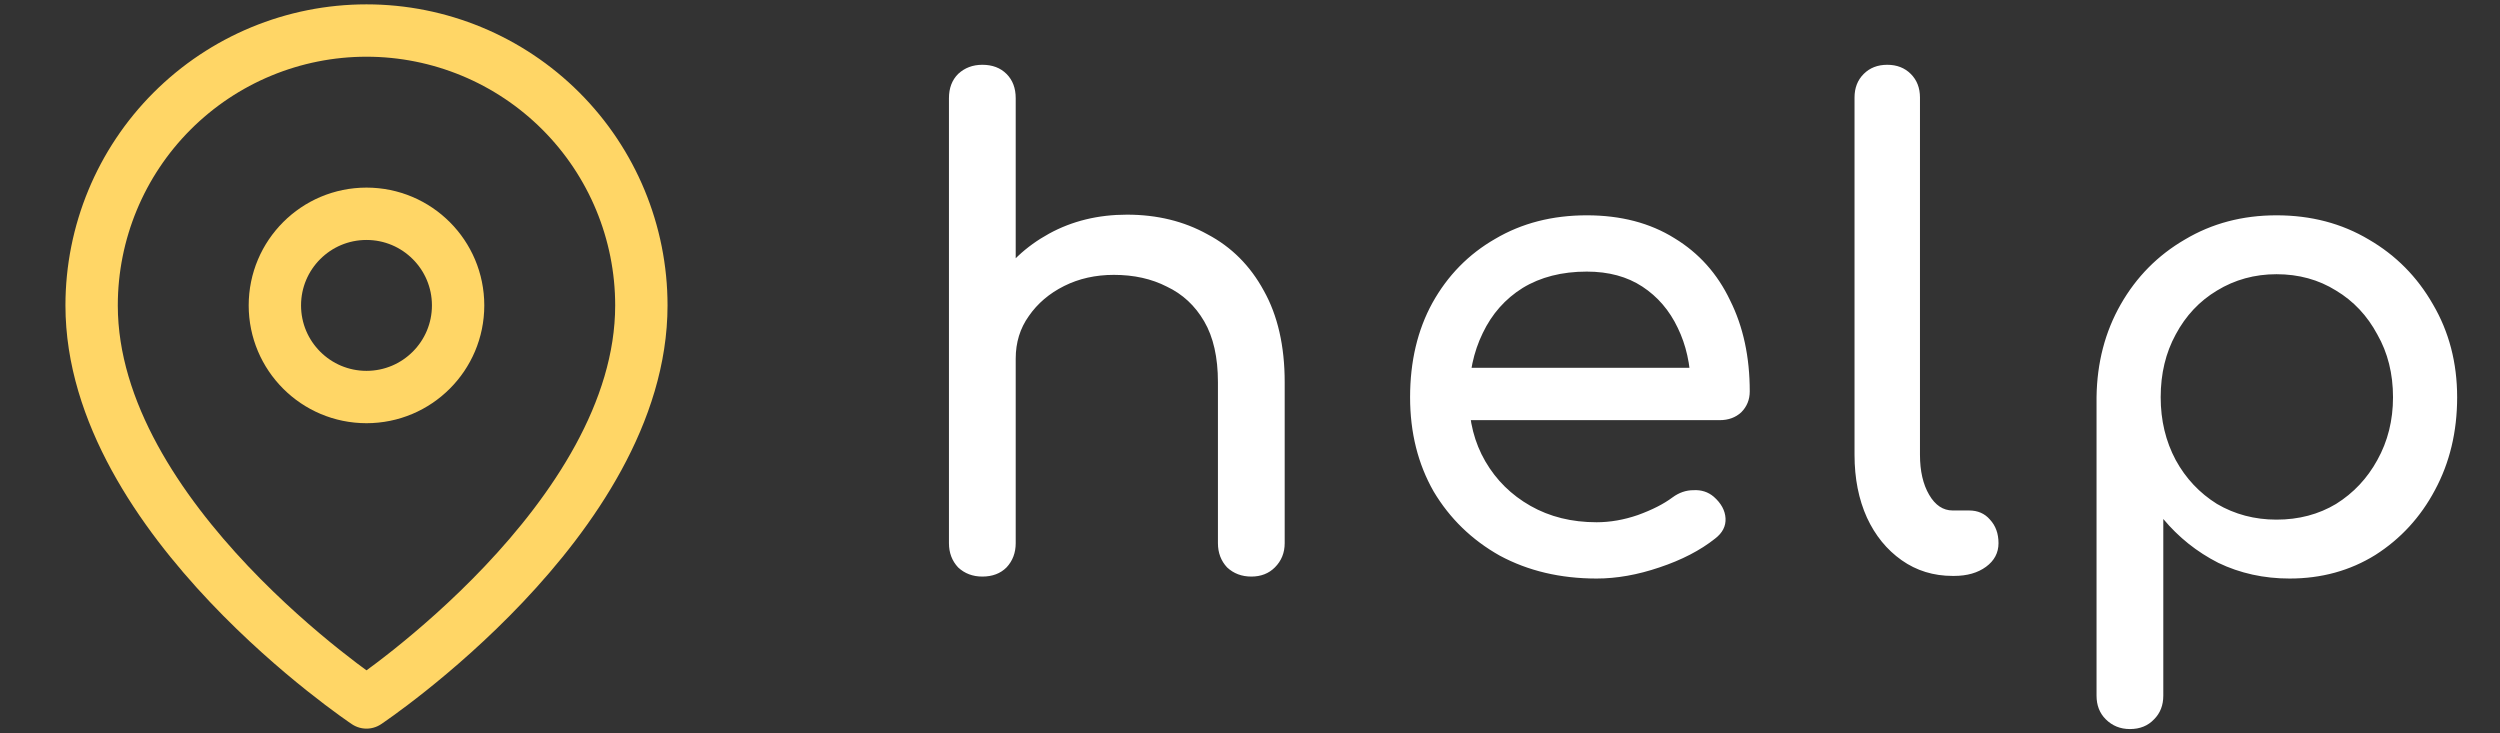 <svg xmlns="http://www.w3.org/2000/svg" width="191" height="56" viewBox="0 0 191 56" fill="none">
<rect x="0" y="0" width="191" height="56" fill="#333333" stroke="none"/>
<path d="M49 23.333C49 39.667 28 53.667 28 53.667C28 53.667 7 39.667 7 23.333C7 17.764 9.212 12.422 13.151 8.484C17.089 4.546 22.43 2.333 28 2.333C33.569 2.333 38.911 4.546 42.849 8.484C46.788 12.422 49 17.764 49 23.333Z" stroke="#FFD666" stroke-width="4" stroke-linecap="round" stroke-linejoin="round"/>
<path d="M28 30.333C31.866 30.333 35 27.199 35 23.333C35 19.467 31.866 16.333 28 16.333C24.134 16.333 21 19.467 21 23.333C21 27.199 24.134 30.333 28 30.333Z" stroke="#FFD666" stroke-width="4" stroke-linecap="round" stroke-linejoin="round"/>
<path d="M75.05 34.05C74.317 34.05 73.7 33.817 73.2 33.35C72.733 32.85 72.5 32.233 72.5 31.5V7.5C72.5 6.733 72.733 6.117 73.2 5.65C73.7 5.183 74.317 4.95 75.05 4.95C75.817 4.95 76.433 5.183 76.9 5.65C77.367 6.117 77.6 6.733 77.6 7.5V31.5C77.6 32.233 77.367 32.85 76.9 33.35C76.433 33.817 75.817 34.05 75.05 34.05ZM95.6 44.05C94.867 44.05 94.25 43.817 93.75 43.35C93.283 42.85 93.05 42.233 93.05 41.5V29.2C93.05 27.3 92.7 25.75 92 24.55C91.3 23.35 90.35 22.467 89.15 21.9C87.983 21.3 86.633 21 85.1 21C83.7 21 82.433 21.283 81.3 21.85C80.167 22.417 79.267 23.183 78.6 24.15C77.933 25.083 77.6 26.167 77.6 27.4H74.45C74.45 25.3 74.95 23.433 75.95 21.8C76.983 20.133 78.383 18.817 80.15 17.85C81.917 16.883 83.9 16.4 86.1 16.4C88.4 16.4 90.45 16.9 92.25 17.9C94.083 18.867 95.517 20.3 96.55 22.2C97.617 24.1 98.15 26.433 98.15 29.2V41.5C98.15 42.233 97.9 42.85 97.4 43.35C96.933 43.817 96.333 44.05 95.6 44.05ZM75.05 44.05C74.317 44.05 73.7 43.817 73.2 43.35C72.733 42.85 72.5 42.233 72.5 41.5V19.2C72.5 18.433 72.733 17.817 73.2 17.35C73.7 16.883 74.317 16.65 75.05 16.65C75.817 16.65 76.433 16.883 76.9 17.35C77.367 17.817 77.6 18.433 77.6 19.2V41.5C77.6 42.233 77.367 42.85 76.9 43.35C76.433 43.817 75.817 44.05 75.05 44.05ZM121.981 44.2C119.214 44.2 116.748 43.617 114.581 42.45C112.448 41.25 110.764 39.617 109.531 37.55C108.331 35.45 107.731 33.05 107.731 30.35C107.731 27.617 108.298 25.217 109.431 23.15C110.598 21.05 112.198 19.417 114.231 18.25C116.264 17.05 118.598 16.45 121.231 16.45C123.831 16.45 126.064 17.033 127.931 18.2C129.798 19.333 131.214 20.917 132.181 22.95C133.181 24.95 133.681 27.267 133.681 29.9C133.681 30.533 133.464 31.067 133.031 31.5C132.598 31.9 132.048 32.1 131.381 32.1H111.231V28.1H131.231L129.181 29.5C129.148 27.833 128.814 26.35 128.181 25.05C127.548 23.717 126.648 22.667 125.481 21.9C124.314 21.133 122.898 20.75 121.231 20.75C119.331 20.75 117.698 21.167 116.331 22C114.998 22.833 113.981 23.983 113.281 25.45C112.581 26.883 112.231 28.517 112.231 30.35C112.231 32.183 112.648 33.817 113.481 35.25C114.314 36.683 115.464 37.817 116.931 38.65C118.398 39.483 120.081 39.9 121.981 39.9C123.014 39.9 124.064 39.717 125.131 39.35C126.231 38.95 127.114 38.5 127.781 38C128.281 37.633 128.814 37.45 129.381 37.45C129.981 37.417 130.498 37.583 130.931 37.95C131.498 38.45 131.798 39 131.831 39.6C131.864 40.2 131.598 40.717 131.031 41.15C129.898 42.05 128.481 42.783 126.781 43.35C125.114 43.917 123.514 44.2 121.981 44.2ZM149.186 44C147.719 44 146.419 43.6 145.286 42.8C144.152 42 143.269 40.917 142.636 39.55C142.002 38.15 141.686 36.55 141.686 34.75V7.45C141.686 6.717 141.919 6.117 142.386 5.65C142.852 5.183 143.452 4.95 144.186 4.95C144.919 4.95 145.519 5.183 145.986 5.65C146.452 6.117 146.686 6.717 146.686 7.45V34.75C146.686 35.983 146.919 37 147.386 37.8C147.852 38.6 148.452 39 149.186 39H150.436C151.102 39 151.636 39.233 152.036 39.7C152.469 40.167 152.686 40.767 152.686 41.5C152.686 42.233 152.369 42.833 151.736 43.3C151.102 43.767 150.286 44 149.286 44H149.186ZM162.726 55.7C161.992 55.7 161.376 55.45 160.876 54.95C160.409 54.483 160.176 53.883 160.176 53.15V30.35C160.209 27.717 160.826 25.35 162.026 23.25C163.226 21.15 164.859 19.5 166.926 18.3C168.992 17.067 171.326 16.45 173.926 16.45C176.559 16.45 178.909 17.067 180.976 18.3C183.042 19.5 184.676 21.15 185.876 23.25C187.109 25.35 187.726 27.717 187.726 30.35C187.726 32.983 187.159 35.35 186.026 37.45C184.926 39.517 183.409 41.167 181.476 42.4C179.542 43.6 177.359 44.2 174.926 44.2C172.959 44.2 171.142 43.8 169.476 43C167.842 42.167 166.442 41.05 165.276 39.65V53.15C165.276 53.883 165.042 54.483 164.576 54.95C164.109 55.45 163.492 55.7 162.726 55.7ZM173.926 39.7C175.626 39.7 177.142 39.3 178.476 38.5C179.809 37.667 180.859 36.55 181.626 35.15C182.426 33.717 182.826 32.117 182.826 30.35C182.826 28.55 182.426 26.95 181.626 25.55C180.859 24.117 179.809 23 178.476 22.2C177.142 21.367 175.626 20.95 173.926 20.95C172.259 20.95 170.742 21.367 169.376 22.2C168.042 23 166.992 24.117 166.226 25.55C165.459 26.95 165.076 28.55 165.076 30.35C165.076 32.117 165.459 33.717 166.226 35.15C166.992 36.55 168.042 37.667 169.376 38.5C170.742 39.3 172.259 39.7 173.926 39.7Z" fill="white"/>
</svg>